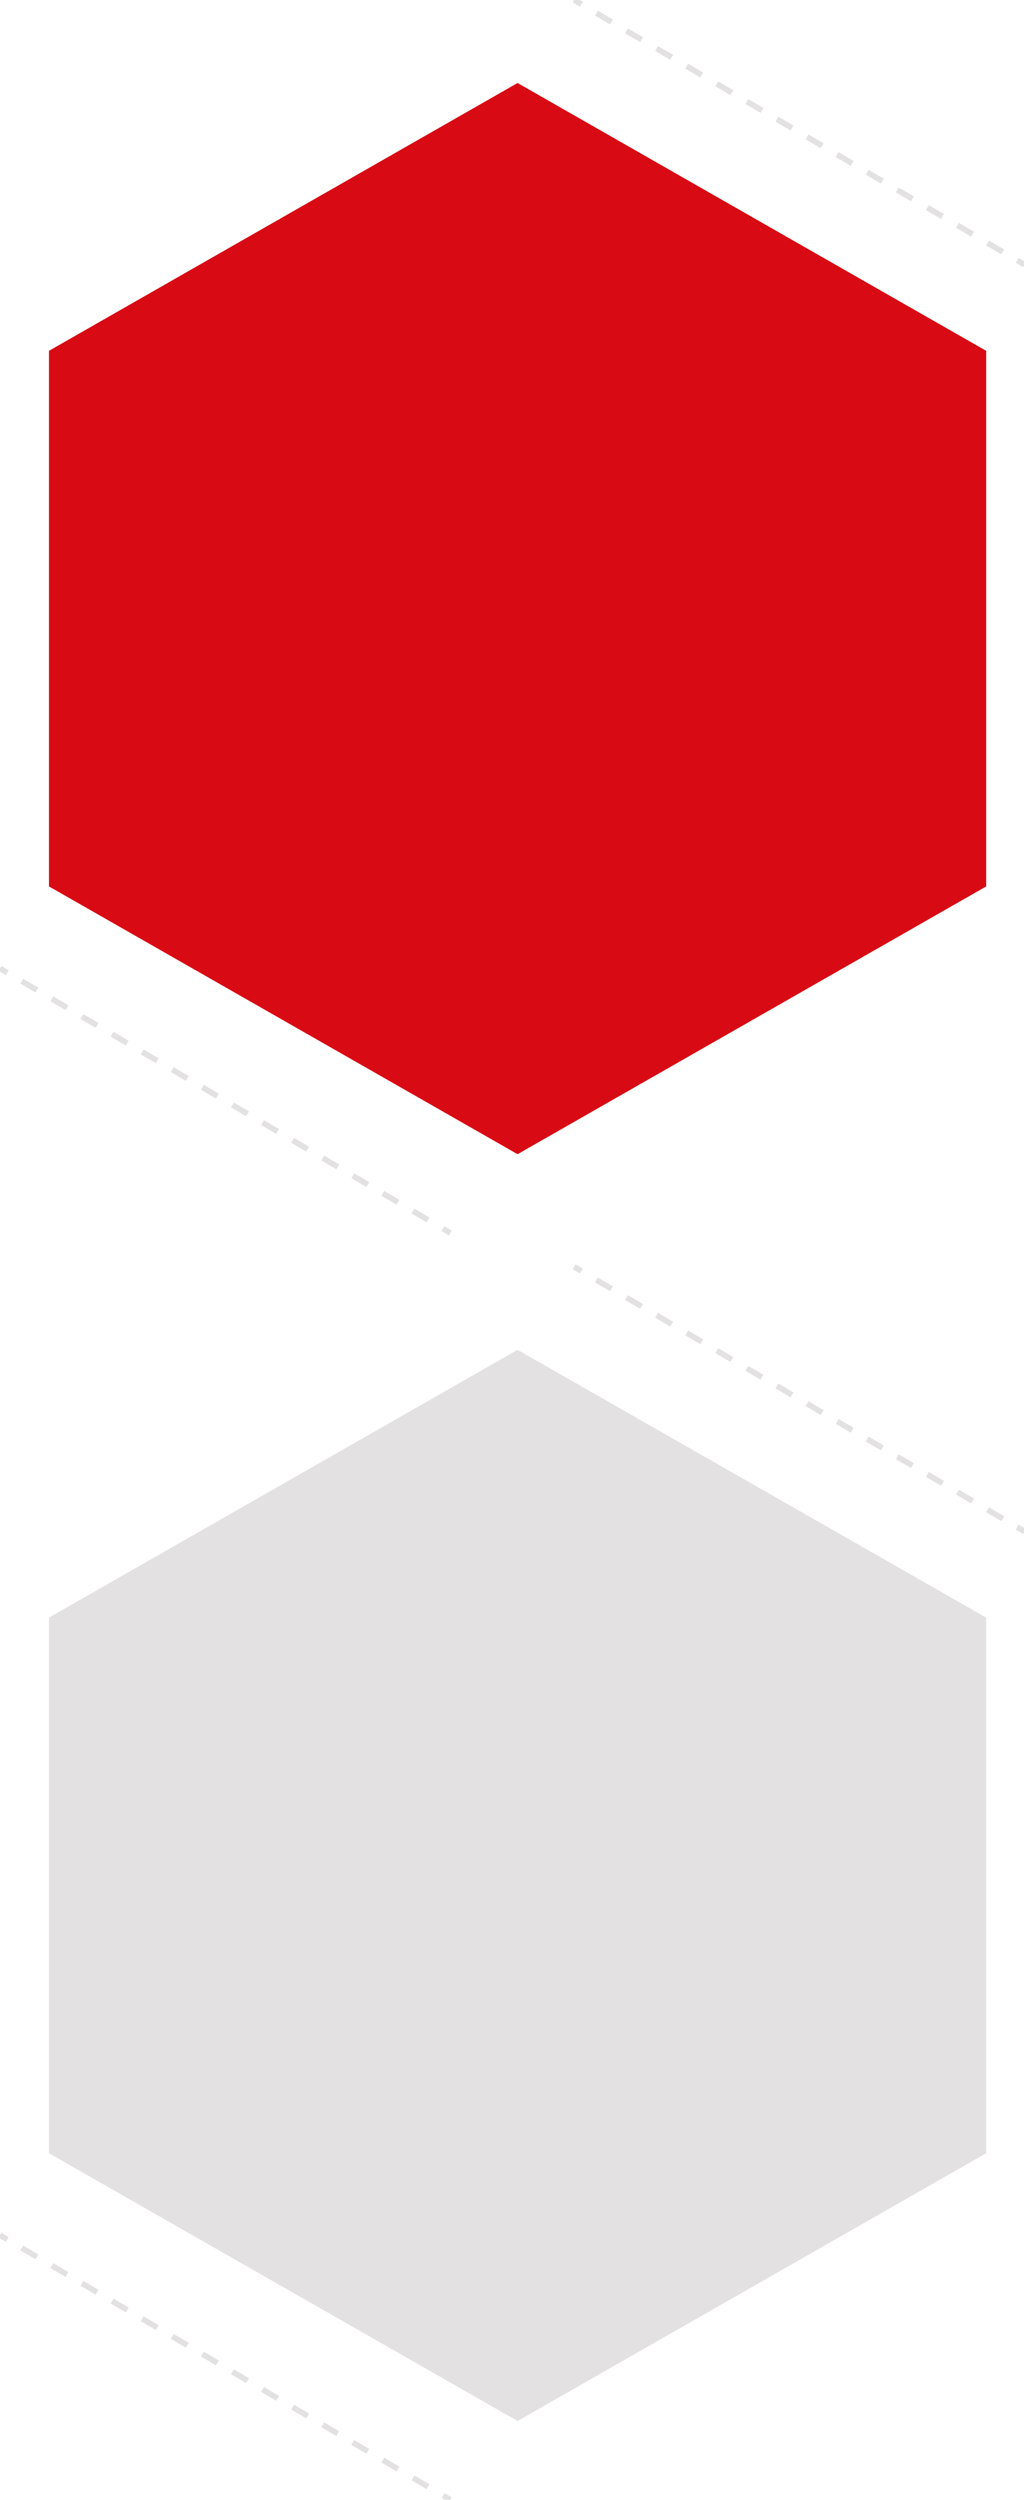 <svg id="图层_1" data-name="图层 1" xmlns="http://www.w3.org/2000/svg" viewBox="0 0 181.92 444"><defs><style>.cls-1,.cls-3{fill:none;stroke:#e3e1e1;stroke-miterlimit:10;}.cls-2{fill:#e3e1e1;}.cls-3{stroke-dasharray:3.1 3.1;}.cls-4{fill:#d80b14;}</style></defs><title>画板 4</title><line class="cls-1" x1="183.21" y1="271.24" x2="181.92" y2="272"/><line class="cls-1" x1="183.21" y1="46.24" x2="181.92" y2="47"/><polygon class="cls-2" points="175.2 382.44 175.2 287.31 91.95 239.75 8.7 287.31 8.7 382.44 91.95 430 175.2 382.44"/><line class="cls-2" x1="102" y1="225" x2="182" y2="272"/><line class="cls-1" x1="102" y1="225" x2="103.29" y2="225.76"/><line class="cls-3" x1="105.96" y1="227.33" x2="179.37" y2="270.46"/><line class="cls-1" x1="180.71" y1="271.24" x2="182" y2="272"/><line class="cls-2" x1="80" y1="444" y2="397"/><line class="cls-1" x1="80" y1="444" x2="78.71" y2="443.24"/><line class="cls-3" x1="76.04" y1="441.67" x2="2.63" y2="398.54"/><line class="cls-1" x1="1.29" y1="397.76" y2="397"/><polygon class="cls-4" points="175.2 157.44 175.2 62.31 91.95 14.74 8.7 62.31 8.7 157.44 91.95 205 175.2 157.44"/><line class="cls-2" x1="102" x2="182" y2="47"/><line class="cls-1" x1="102" x2="103.29" y2="0.76"/><line class="cls-3" x1="105.96" y1="2.33" x2="179.37" y2="45.46"/><line class="cls-1" x1="180.71" y1="46.24" x2="182" y2="47"/><line class="cls-2" x1="80" y1="219" y2="172"/><line class="cls-1" x1="80" y1="219" x2="78.71" y2="218.24"/><line class="cls-3" x1="76.04" y1="216.67" x2="2.63" y2="173.54"/><line class="cls-1" x1="1.29" y1="172.76" y2="172"/></svg>